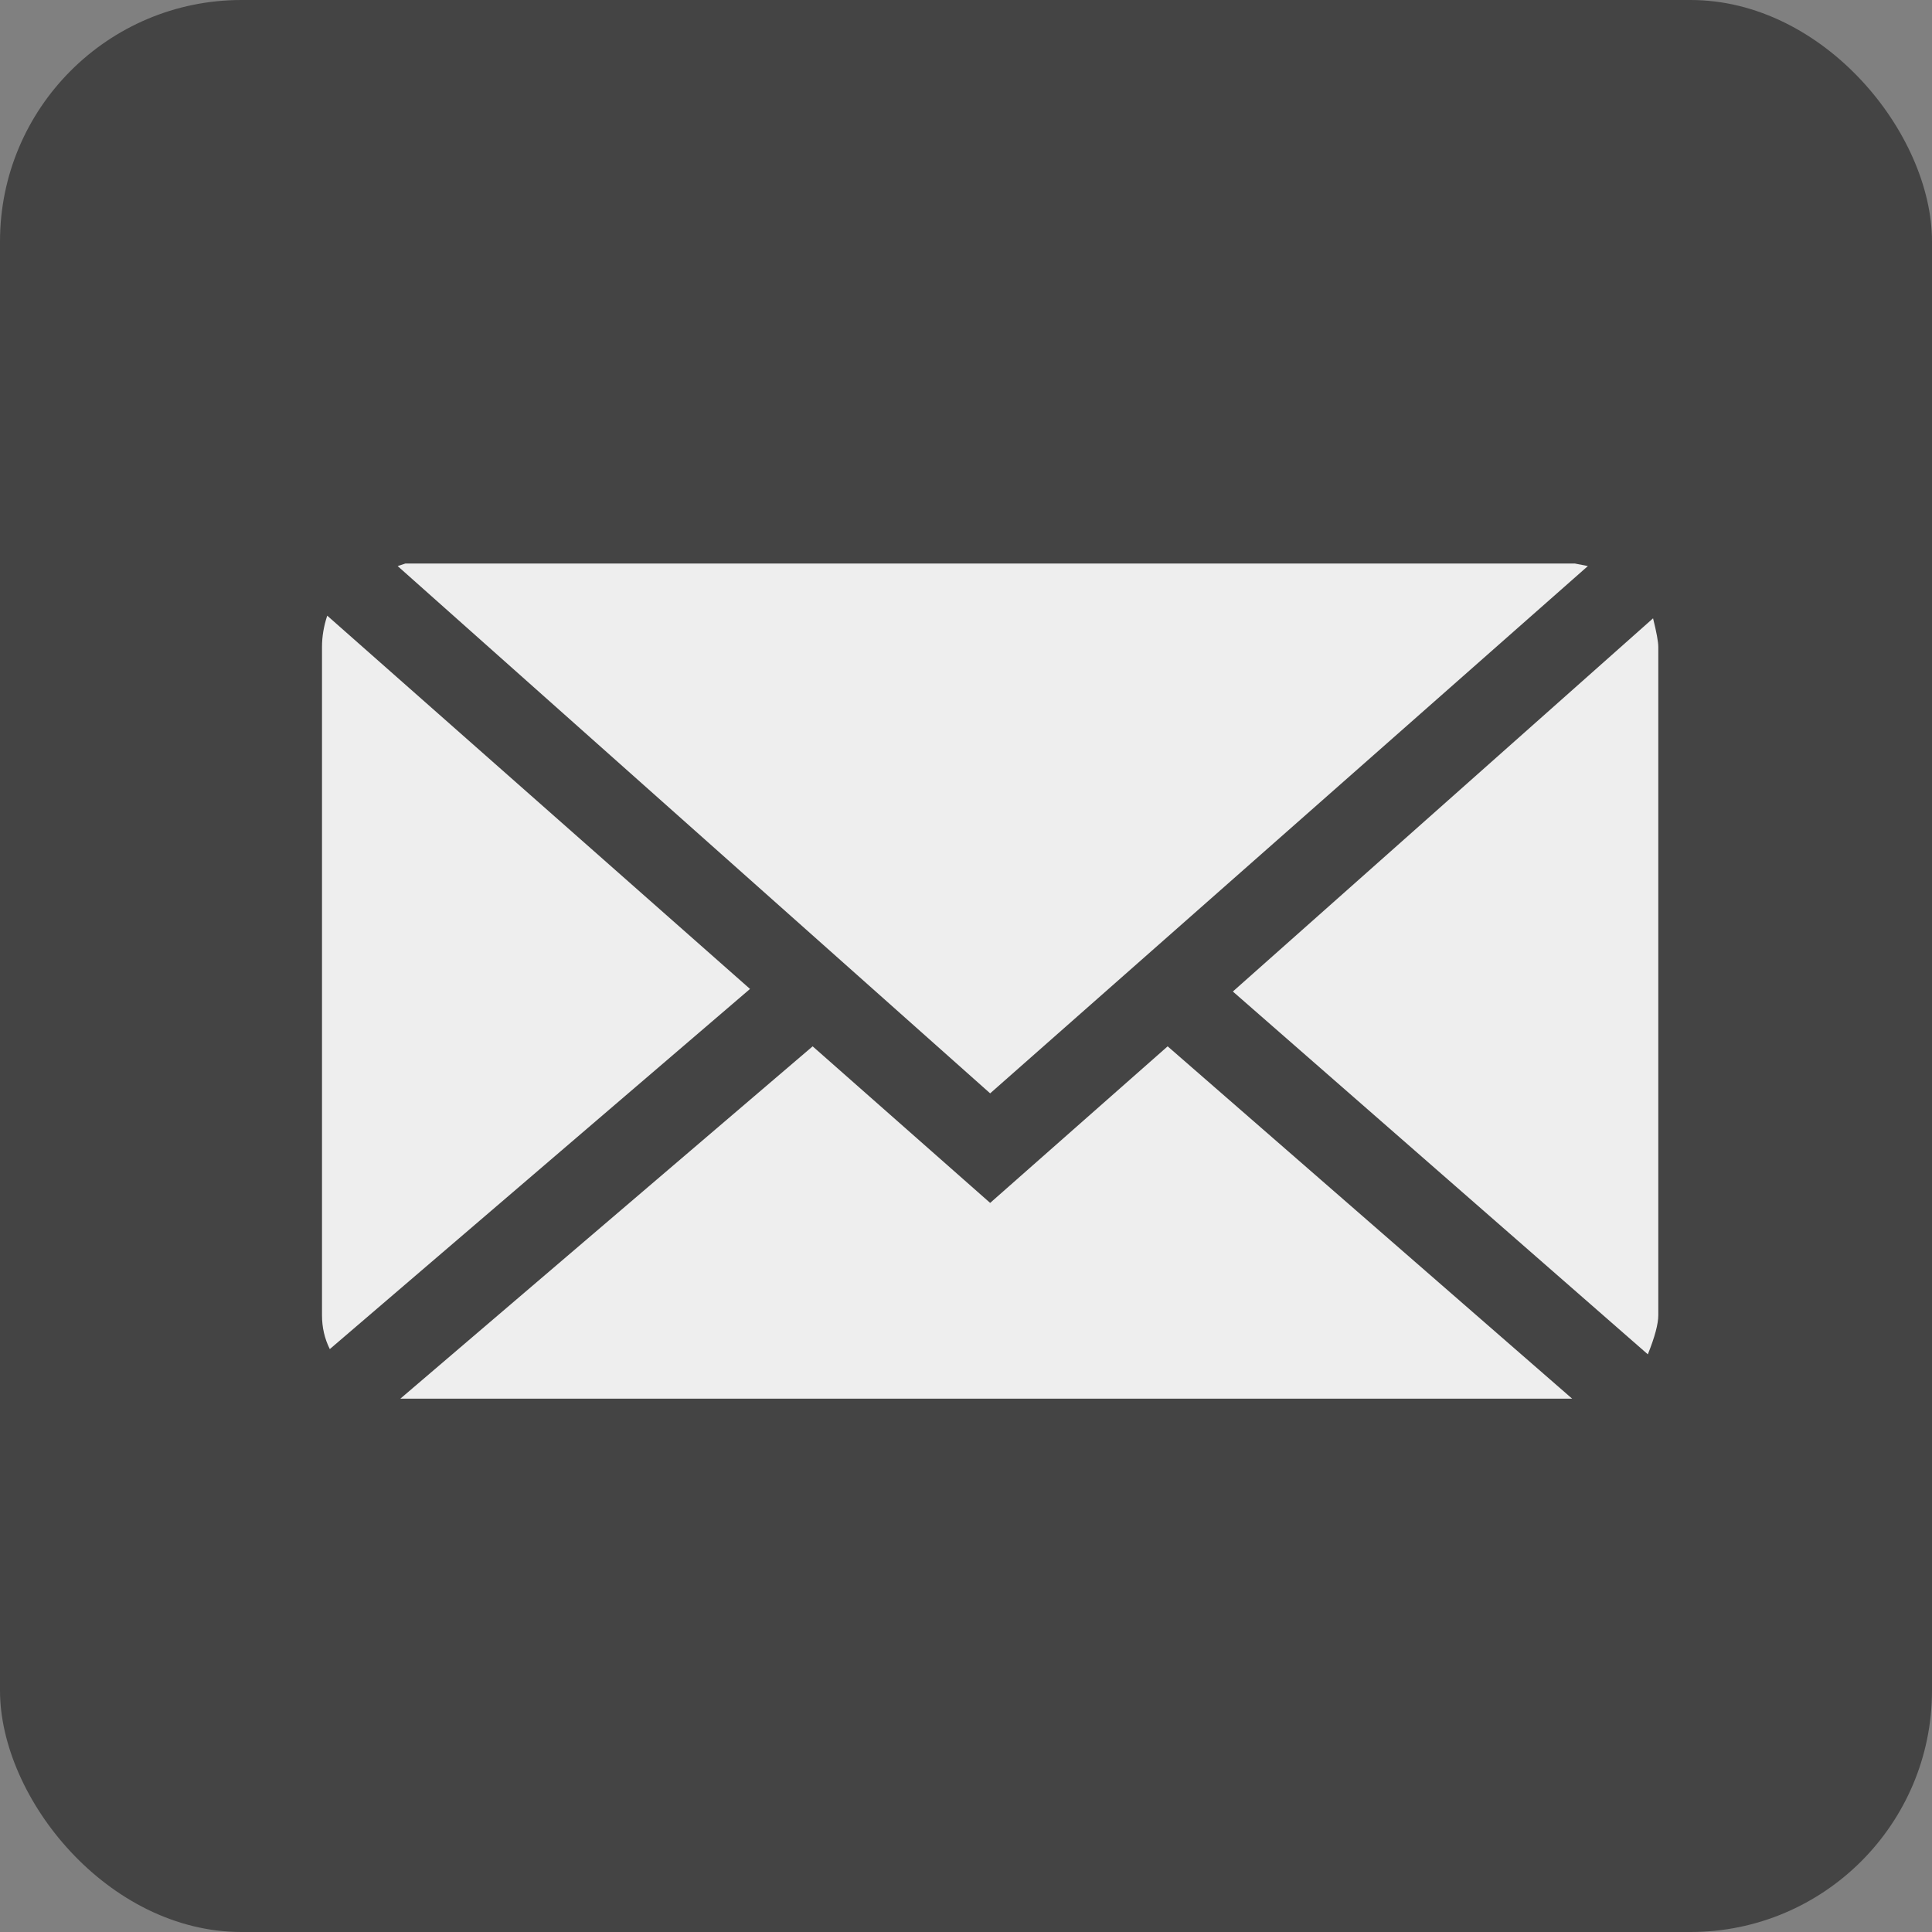 <svg width="24" height="24" viewBox="0 0 24 24" fill="none" xmlns="http://www.w3.org/2000/svg">
<rect x="0" y="0" width="24" height="24" fill="#808080" stroke="none"/>
<rect width="24" height="24" rx="3" fill="#444444"/>
<path fill-rule="evenodd" clip-rule="evenodd" d="M19.725 7.032L12.3 13.582L4.94 7.032L5.037 7H19.562L19.725 7.032ZM20.535 7.681C20.578 7.854 20.6 7.973 20.6 8.037V16.337C20.6 16.446 20.557 16.608 20.47 16.824L15.315 12.317L20.535 7.681ZM4.065 7.648L9.317 12.285L4.097 16.759C4.032 16.629 4 16.489 4 16.337V8.037C4 7.908 4.022 7.778 4.065 7.648ZM12.3 14.943L14.505 12.998L19.53 17.375H4.973L10.095 12.998L12.3 14.943Z" fill="#EEEEEE"/>
</svg>

